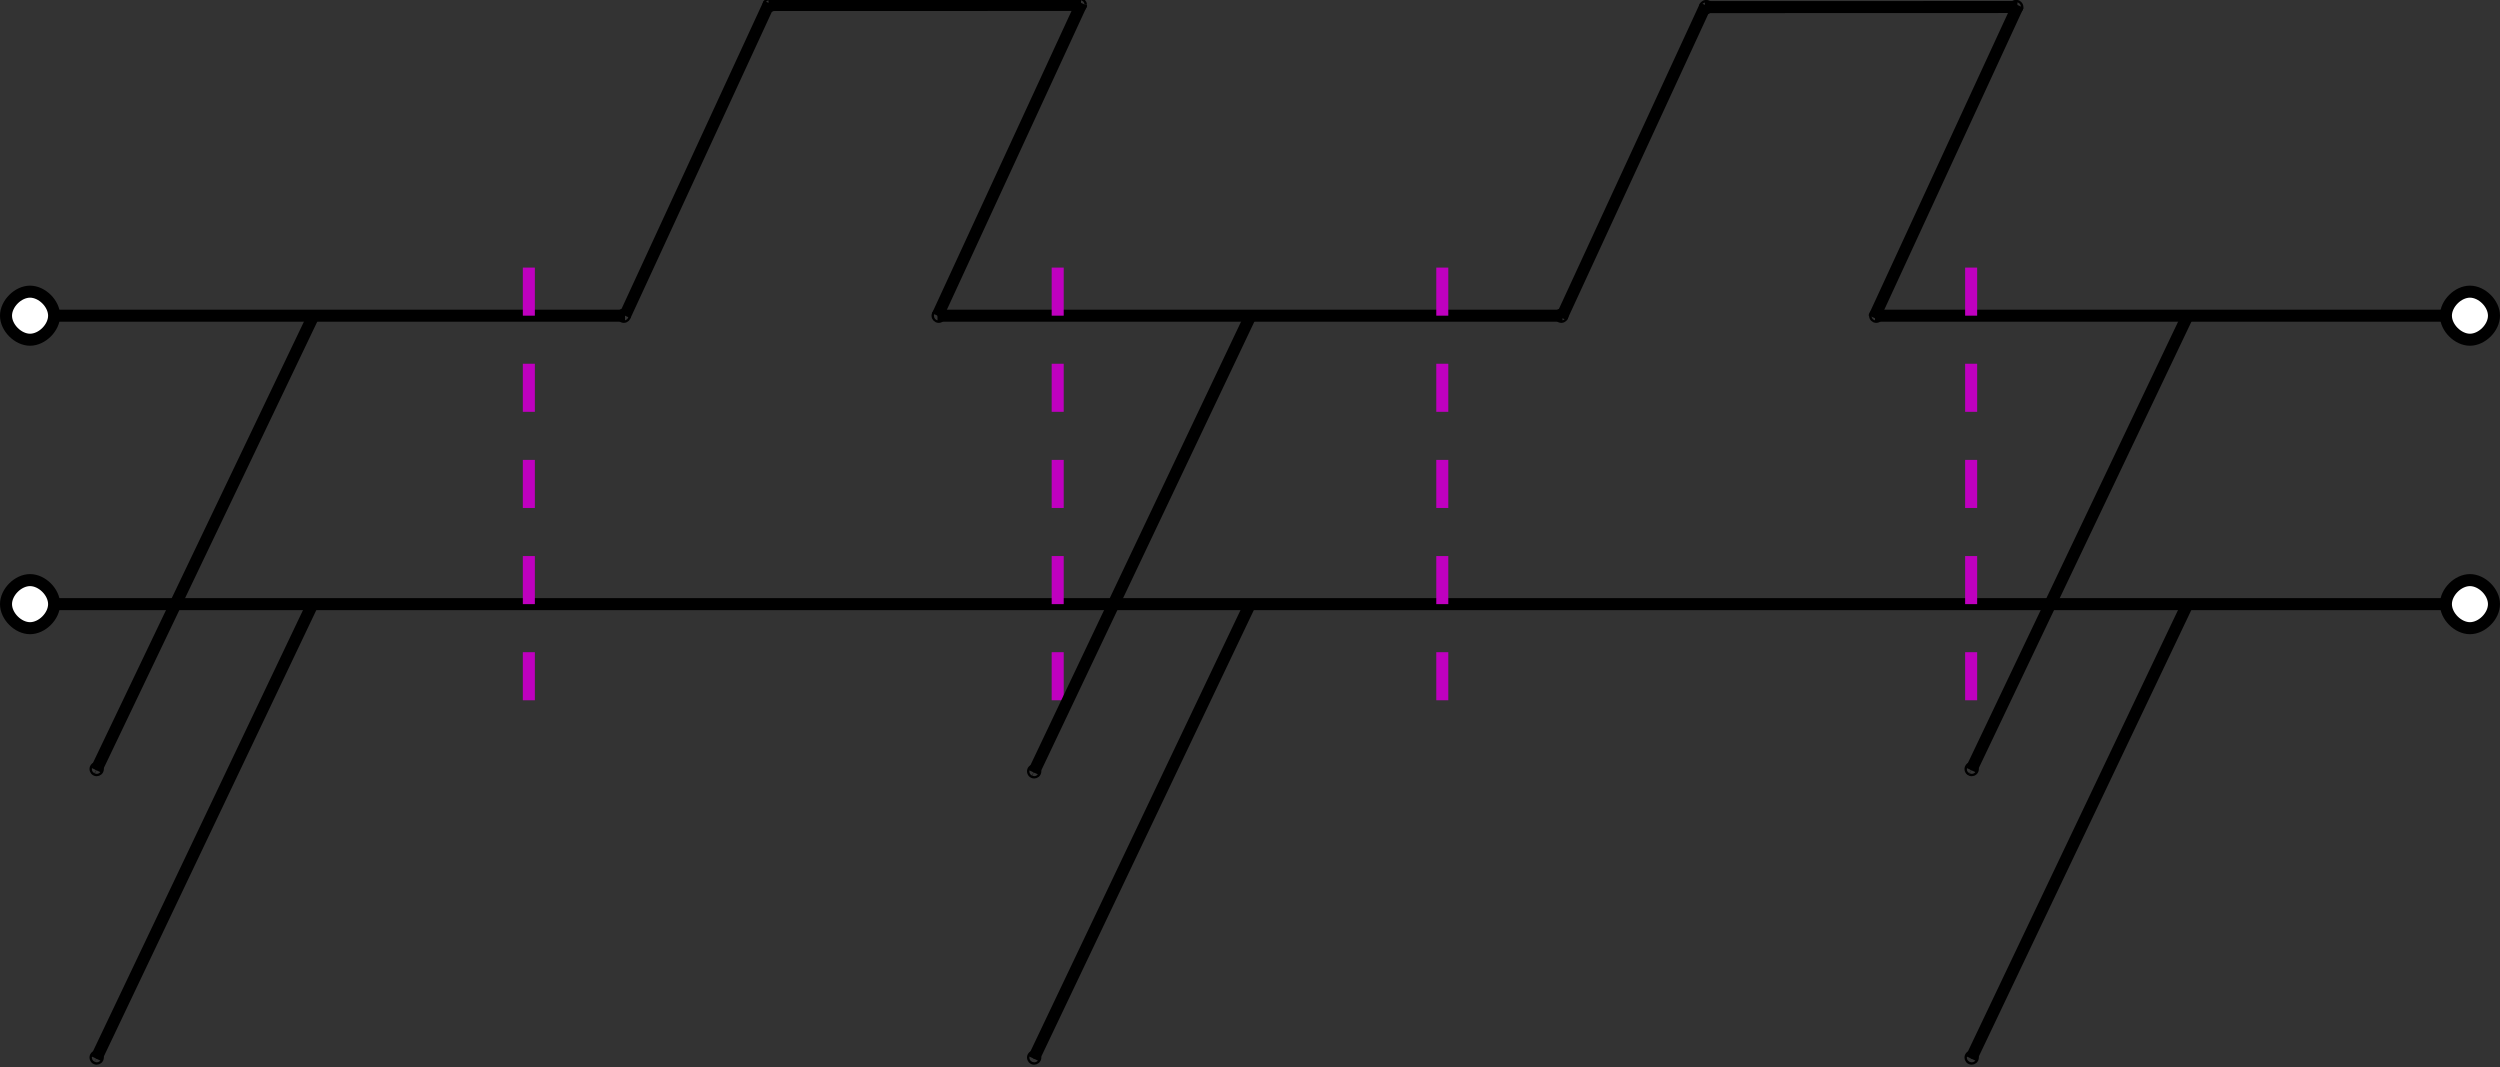 <?xml version="1.0" encoding="UTF-8" standalone="no"?>
<svg
   xmlns:dc="http://purl.org/dc/elements/1.1/"
   xmlns:cc="http://creativecommons.org/ns#"
   xmlns:rdf="http://www.w3.org/1999/02/22-rdf-syntax-ns#"
   xmlns:svg="http://www.w3.org/2000/svg"
   xmlns="http://www.w3.org/2000/svg"
   viewBox="0 0 386.052 164.772"
   height="164.772"
   width="386.052"
   xml:space="preserve"
   version="1.1"
   id="svg2"><rect x="0" y="0" width="386.052" height="164.772" fill="#333333" stroke="none"/><defs
     id="defs6" /><g
     transform="matrix(1.25,0,0,-1.25,0,164.772)"
     id="g10"><g
       id="g12"><g
         transform="matrix(1,0,0,-1,0,131.818)"
         id="g14"><path
           id="path16"
           style="fill:none;stroke:#000000;stroke-width:1.485;stroke-linecap:butt;stroke-linejoin:miter;stroke-miterlimit:4;stroke-dasharray:none;stroke-opacity:1"
           d="m 6.684,74.633 295.476,0" /></g><path
         id="path18"
         style="fill:#ffffff;fill-opacity:1;fill-rule:nonzero;stroke:none"
         d="m 0.742,57.185 c 0,1.484 1.485,2.969 2.969,2.969 1.484,0 2.973,-1.485 2.973,-2.969 0,-1.488 -1.489,-2.973 -2.973,-2.973 -1.484,0 -2.969,1.485 -2.969,2.973 z" /><g
         transform="matrix(1,0,0,-1,0,131.818)"
         id="g20"><path
           id="path22"
           style="fill:none;stroke:#000000;stroke-width:1.485;stroke-linecap:butt;stroke-linejoin:miter;stroke-miterlimit:4;stroke-dasharray:none;stroke-opacity:1"
           d="m 0.742,74.633 c 0,-1.485 1.485,-2.969 2.969,-2.969 1.484,0 2.973,1.484 2.973,2.969 0,1.488 -1.489,2.972 -2.973,2.972 -1.484,0 -2.969,-1.484 -2.969,-2.972" /></g><path
         id="path24"
         style="fill:#ffffff;fill-opacity:1;fill-rule:nonzero;stroke:none"
         d="m 308.098,57.185 c 0,-1.488 -1.485,-2.973 -2.969,-2.973 -1.484,0 -2.969,1.485 -2.969,2.973 0,1.484 1.485,2.969 2.969,2.969 1.484,0 2.969,-1.485 2.969,-2.969 z" /><g
         transform="matrix(1,0,0,-1,0,131.818)"
         id="g26"><path
           id="path28"
           style="fill:none;stroke:#000000;stroke-width:1.485;stroke-linecap:butt;stroke-linejoin:miter;stroke-miterlimit:4;stroke-dasharray:none;stroke-opacity:1"
           d="m 308.098,74.633 c 0,1.488 -1.485,2.972 -2.969,2.972 -1.484,0 -2.969,-1.484 -2.969,-2.972 0,-1.485 1.485,-2.969 2.969,-2.969 1.484,0 2.969,1.484 2.969,2.969" /></g><g
         transform="matrix(1,0,0,-1,0,131.818)"
         id="g30"><path
           id="path32"
           style="fill:none;stroke:#000000;stroke-width:1.485;stroke-linecap:butt;stroke-linejoin:miter;stroke-miterlimit:4;stroke-dasharray:none;stroke-opacity:1"
           d="m 154.422,74.633 -26.727,56.144" /></g><path
         id="path34"
         style="fill:#000000;fill-opacity:1;fill-rule:nonzero;stroke:none"
         d="m 127.695,1.04 c -0.066,0.032 -0.105,0.133 -0.07,0.2 0.031,0.066 0.129,0.101 0.195,0.07 0.067,-0.031 0.106,-0.133 0.071,-0.199 -0.032,-0.067 -0.129,-0.102 -0.196,-0.071 z" /><g
         transform="matrix(1,0,0,-1,0,131.818)"
         id="g36"><path
           id="path38"
           style="fill:none;stroke:#000000;stroke-width:1.485;stroke-linecap:butt;stroke-linejoin:miter;stroke-miterlimit:4;stroke-dasharray:none;stroke-opacity:1"
           d="m 127.695,130.777 c -0.066,-0.031 -0.105,-0.132 -0.07,-0.199 0.031,-0.066 0.129,-0.101 0.195,-0.07 0.067,0.031 0.106,0.133 0.071,0.199 -0.032,0.066 -0.129,0.102 -0.196,0.07" /></g><g
         transform="matrix(1,0,0,-1,0,131.818)"
         id="g40"><path
           id="path42"
           style="fill:none;stroke:#000000;stroke-width:1.485;stroke-linecap:butt;stroke-linejoin:miter;stroke-miterlimit:4;stroke-dasharray:none;stroke-opacity:1"
           d="M 38.605,39.246 11.879,95.141" /></g><path
         id="path44"
         style="fill:#000000;fill-opacity:1;fill-rule:nonzero;stroke:none"
         d="m 11.879,36.677 c -0.067,0.031 -0.102,0.133 -0.07,0.199 0.031,0.067 0.129,0.102 0.199,0.071 0.066,-0.036 0.101,-0.133 0.066,-0.2 -0.031,-0.066 -0.129,-0.101 -0.195,-0.07 z" /><g
         transform="matrix(1,0,0,-1,0,131.818)"
         id="g46"><path
           id="path48"
           style="fill:none;stroke:#000000;stroke-width:1.485;stroke-linecap:butt;stroke-linejoin:miter;stroke-miterlimit:4;stroke-dasharray:none;stroke-opacity:1"
           d="m 11.879,95.141 c -0.067,-0.032 -0.102,-0.133 -0.07,-0.2 0.031,-0.066 0.129,-0.101 0.199,-0.07 0.066,0.035 0.101,0.133 0.066,0.199 -0.031,0.067 -0.129,0.102 -0.195,0.071" /></g><g
         transform="matrix(1,0,0,-1,0,131.818)"
         id="g50"><path
           id="path52"
           style="fill:none;stroke:#000000;stroke-width:1.485;stroke-linecap:butt;stroke-linejoin:miter;stroke-miterlimit:4;stroke-dasharray:none;stroke-opacity:1"
           d="M 38.605,74.633 11.879,130.777" /></g><path
         id="path54"
         style="fill:#000000;fill-opacity:1;fill-rule:nonzero;stroke:none"
         d="m 11.879,1.04 c -0.067,0.032 -0.102,0.133 -0.07,0.2 0.031,0.066 0.129,0.101 0.199,0.07 C 12.074,1.279 12.109,1.177 12.074,1.111 12.043,1.044 11.945,1.009 11.879,1.04 Z" /><g
         transform="matrix(1,0,0,-1,0,131.818)"
         id="g56"><path
           id="path58"
           style="fill:none;stroke:#000000;stroke-width:1.485;stroke-linecap:butt;stroke-linejoin:miter;stroke-miterlimit:4;stroke-dasharray:none;stroke-opacity:1"
           d="m 11.879,130.777 c -0.067,-0.031 -0.102,-0.132 -0.07,-0.199 0.031,-0.066 0.129,-0.101 0.199,-0.07 0.066,0.031 0.101,0.133 0.066,0.199 -0.031,0.066 -0.129,0.102 -0.195,0.07" /></g><g
         transform="matrix(1,0,0,-1,0,131.818)"
         id="g60"><path
           id="path62"
           style="fill:none;stroke:#000000;stroke-width:1.485;stroke-linecap:butt;stroke-linejoin:miter;stroke-miterlimit:4;stroke-dasharray:none;stroke-opacity:1"
           d="m 270.234,74.633 -26.726,56.144" /></g><path
         id="path64"
         style="fill:#000000;fill-opacity:1;fill-rule:nonzero;stroke:none"
         d="m 243.508,1.04 c -0.067,0.032 -0.102,0.133 -0.067,0.2 0.032,0.066 0.129,0.101 0.196,0.07 0.066,-0.031 0.101,-0.133 0.07,-0.199 -0.031,-0.067 -0.129,-0.102 -0.199,-0.071 z" /><g
         transform="matrix(1,0,0,-1,0,131.818)"
         id="g66"><path
           id="path68"
           style="fill:none;stroke:#000000;stroke-width:1.485;stroke-linecap:butt;stroke-linejoin:miter;stroke-miterlimit:4;stroke-dasharray:none;stroke-opacity:1"
           d="m 243.508,130.777 c -0.067,-0.031 -0.102,-0.132 -0.067,-0.199 0.032,-0.066 0.129,-0.101 0.196,-0.07 0.066,0.031 0.101,0.133 0.07,0.199 -0.031,0.066 -0.129,0.102 -0.199,0.07" /></g><g
         transform="matrix(1,0,0,-1,0,131.818)"
         id="g70"><path
           id="path72"
           style="fill:none;stroke:#000000;stroke-width:1.485;stroke-linecap:butt;stroke-linejoin:miter;stroke-miterlimit:4;stroke-dasharray:none;stroke-opacity:1"
           d="M 133.543,0.609 94.938,0.621" /></g><path
         id="path74"
         style="fill:#000000;fill-opacity:1;fill-rule:nonzero;stroke:none"
         d="m 133.543,131.208 c 0,-0.074 -0.074,-0.148 -0.148,-0.148 -0.075,0 -0.149,0.074 -0.149,0.148 -0.004,0.074 0.07,0.149 0.145,0.149 0.074,0 0.148,-0.075 0.152,-0.149 z" /><g
         transform="matrix(1,0,0,-1,0,131.818)"
         id="g76"><path
           id="path78"
           style="fill:none;stroke:#000000;stroke-width:1.485;stroke-linecap:butt;stroke-linejoin:miter;stroke-miterlimit:4;stroke-dasharray:none;stroke-opacity:1"
           d="m 133.543,0.609 c 0,0.075 -0.074,0.149 -0.148,0.149 -0.075,0 -0.149,-0.074 -0.149,-0.149 -0.004,-0.074 0.07,-0.148 0.145,-0.148 0.074,0 0.148,0.074 0.152,0.148" /></g><path
         id="path80"
         style="fill:#000000;fill-opacity:1;fill-rule:nonzero;stroke:none"
         d="m 94.938,131.197 c -0.004,0.074 0.07,0.152 0.144,0.152 0.074,0 0.148,-0.074 0.152,-0.149 0,-0.074 -0.074,-0.148 -0.148,-0.148 -0.074,0 -0.148,0.07 -0.148,0.145 z" /><g
         transform="matrix(1,0,0,-1,0,131.818)"
         id="g82"><path
           id="path84"
           style="fill:none;stroke:#000000;stroke-width:1.485;stroke-linecap:butt;stroke-linejoin:miter;stroke-miterlimit:4;stroke-dasharray:none;stroke-opacity:1"
           d="m 94.938,0.621 c -0.004,-0.074 0.07,-0.152 0.144,-0.152 0.074,0 0.148,0.074 0.152,0.148 0,0.074 -0.074,0.149 -0.148,0.149 -0.074,0 -0.148,-0.071 -0.148,-0.145" /></g><g
         transform="matrix(1,0,0,-1,0,131.818)"
         id="g86"><path
           id="path88"
           style="fill:none;stroke:#000000;stroke-width:1.485;stroke-linecap:butt;stroke-linejoin:miter;stroke-miterlimit:4;stroke-dasharray:none;stroke-opacity:1"
           d="m 6.684,39 70.527,0" /></g><path
         id="path90"
         style="fill:#ffffff;fill-opacity:1;fill-rule:nonzero;stroke:none"
         d="m 0.742,92.818 c 0,1.484 1.485,2.968 2.969,2.968 1.484,0 2.973,-1.484 2.973,-2.968 0,-1.485 -1.489,-2.969 -2.973,-2.969 -1.484,0 -2.969,1.484 -2.969,2.969 z" /><g
         transform="matrix(1,0,0,-1,0,131.818)"
         id="g92"><path
           id="path94"
           style="fill:none;stroke:#000000;stroke-width:1.485;stroke-linecap:butt;stroke-linejoin:miter;stroke-miterlimit:4;stroke-dasharray:none;stroke-opacity:1"
           d="m 0.742,39 c 0,-1.484 1.485,-2.969 2.969,-2.969 1.484,0 2.973,1.485 2.973,2.969 0,1.484 -1.489,2.969 -2.973,2.969 -1.484,0 -2.969,-1.485 -2.969,-2.969" /></g><path
         id="path96"
         style="fill:#000000;fill-opacity:1;fill-rule:nonzero;stroke:none"
         d="m 77.211,92.818 c 0,-0.075 -0.074,-0.149 -0.149,-0.149 -0.074,0 -0.148,0.074 -0.148,0.149 0,0.074 0.074,0.148 0.148,0.148 0.075,0 0.149,-0.074 0.149,-0.148 z" /><g
         transform="matrix(1,0,0,-1,0,131.818)"
         id="g98"><path
           id="path100"
           style="fill:none;stroke:#000000;stroke-width:1.485;stroke-linecap:butt;stroke-linejoin:miter;stroke-miterlimit:4;stroke-dasharray:none;stroke-opacity:1"
           d="m 77.211,39 c 0,0.074 -0.074,0.148 -0.149,0.148 -0.074,0 -0.148,-0.074 -0.148,-0.148 0,-0.074 0.074,-0.148 0.148,-0.148 0.075,0 0.149,0.074 0.149,0.148" /></g><g
         transform="matrix(1,0,0,-1,0,131.818)"
         id="g102"><path
           id="path104"
           style="fill:none;stroke:#000000;stroke-width:1.485;stroke-linecap:butt;stroke-linejoin:miter;stroke-miterlimit:4;stroke-dasharray:none;stroke-opacity:1"
           d="m 115.816,39 77.211,0" /></g><path
         id="path106"
         style="fill:#000000;fill-opacity:1;fill-rule:nonzero;stroke:none"
         d="m 115.816,92.818 c 0,0.074 0.075,0.148 0.149,0.148 0.074,0 0.148,-0.074 0.148,-0.148 0,-0.075 -0.074,-0.149 -0.148,-0.149 -0.074,0 -0.149,0.074 -0.149,0.149 z" /><g
         transform="matrix(1,0,0,-1,0,131.818)"
         id="g108"><path
           id="path110"
           style="fill:none;stroke:#000000;stroke-width:1.485;stroke-linecap:butt;stroke-linejoin:miter;stroke-miterlimit:4;stroke-dasharray:none;stroke-opacity:1"
           d="m 115.816,39 c 0,-0.074 0.075,-0.148 0.149,-0.148 0.074,0 0.148,0.074 0.148,0.148 0,0.074 -0.074,0.148 -0.148,0.148 -0.074,0 -0.149,-0.074 -0.149,-0.148" /></g><path
         id="path112"
         style="fill:#000000;fill-opacity:1;fill-rule:nonzero;stroke:none"
         d="m 193.027,92.818 c 0,-0.075 -0.074,-0.149 -0.148,-0.149 -0.074,0 -0.149,0.074 -0.149,0.149 0,0.074 0.075,0.148 0.149,0.148 0.074,0 0.148,-0.074 0.148,-0.148 z" /><g
         transform="matrix(1,0,0,-1,0,131.818)"
         id="g114"><path
           id="path116"
           style="fill:none;stroke:#000000;stroke-width:1.485;stroke-linecap:butt;stroke-linejoin:miter;stroke-miterlimit:4;stroke-dasharray:none;stroke-opacity:1"
           d="m 193.027,39 c 0,0.074 -0.074,0.148 -0.148,0.148 -0.074,0 -0.149,-0.074 -0.149,-0.148 0,-0.074 0.075,-0.148 0.149,-0.148 0.074,0 0.148,0.074 0.148,0.148" /></g><g
         transform="matrix(1,0,0,-1,0,131.818)"
         id="g118"><path
           id="path120"
           style="fill:none;stroke:#000000;stroke-width:1.485;stroke-linecap:butt;stroke-linejoin:miter;stroke-miterlimit:4;stroke-dasharray:none;stroke-opacity:1"
           d="m 302.16,39 -70.527,0" /></g><path
         id="path122"
         style="fill:#ffffff;fill-opacity:1;fill-rule:nonzero;stroke:none"
         d="m 308.098,92.818 c 0,-1.485 -1.485,-2.969 -2.969,-2.969 -1.484,0 -2.969,1.484 -2.969,2.969 0,1.484 1.485,2.968 2.969,2.968 1.484,0 2.969,-1.484 2.969,-2.968 z" /><g
         transform="matrix(1,0,0,-1,0,131.818)"
         id="g124"><path
           id="path126"
           style="fill:none;stroke:#000000;stroke-width:1.485;stroke-linecap:butt;stroke-linejoin:miter;stroke-miterlimit:4;stroke-dasharray:none;stroke-opacity:1"
           d="m 308.098,39 c 0,1.484 -1.485,2.969 -2.969,2.969 -1.484,0 -2.969,-1.485 -2.969,-2.969 0,-1.484 1.485,-2.969 2.969,-2.969 1.484,0 2.969,1.485 2.969,2.969" /></g><path
         id="path128"
         style="fill:#000000;fill-opacity:1;fill-rule:nonzero;stroke:none"
         d="m 231.633,92.818 c 0,0.074 0.074,0.148 0.148,0.148 0.074,0 0.149,-0.074 0.149,-0.148 0,-0.075 -0.075,-0.149 -0.149,-0.149 -0.074,0 -0.148,0.074 -0.148,0.149 z" /><g
         transform="matrix(1,0,0,-1,0,131.818)"
         id="g130"><path
           id="path132"
           style="fill:none;stroke:#000000;stroke-width:1.485;stroke-linecap:butt;stroke-linejoin:miter;stroke-miterlimit:4;stroke-dasharray:none;stroke-opacity:1"
           d="m 231.633,39 c 0,-0.074 0.074,-0.148 0.148,-0.148 0.074,0 0.149,0.074 0.149,0.148 0,0.074 -0.075,0.148 -0.149,0.148 -0.074,0 -0.148,-0.074 -0.148,-0.148" /></g><g
         transform="matrix(1,0,0,-1,0,131.818)"
         id="g134"><path
           id="path136"
           style="fill:none;stroke:#bf00bf;stroke-width:1.485;stroke-linecap:butt;stroke-linejoin:miter;stroke-miterlimit:4;stroke-dasharray:5.939, 5.939;stroke-dashoffset:0;stroke-opacity:1"
           d="m 65.332,33.059 0,53.453" /></g><g
         transform="matrix(1,0,0,-1,0,131.818)"
         id="g138"><path
           id="path140"
           style="fill:none;stroke:#bf00bf;stroke-width:1.485;stroke-linecap:butt;stroke-linejoin:miter;stroke-miterlimit:4;stroke-dasharray:5.939, 5.939;stroke-dashoffset:0;stroke-opacity:1"
           d="m 130.664,33.059 0,53.453" /></g><g
         transform="matrix(1,0,0,-1,0,131.818)"
         id="g142"><path
           id="path144"
           style="fill:none;stroke:#bf00bf;stroke-width:1.485;stroke-linecap:butt;stroke-linejoin:miter;stroke-miterlimit:4;stroke-dasharray:5.939, 5.939;stroke-dashoffset:0;stroke-opacity:1"
           d="m 178.176,33.059 0,53.453" /></g><g
         transform="matrix(1,0,0,-1,0,131.818)"
         id="g146"><path
           id="path148"
           style="fill:none;stroke:#bf00bf;stroke-width:1.485;stroke-linecap:butt;stroke-linejoin:miter;stroke-miterlimit:4;stroke-dasharray:5.939, 5.939;stroke-dashoffset:0;stroke-opacity:1"
           d="m 243.508,33.059 0,53.453" /></g><g
         transform="matrix(1,0,0,-1,0,131.818)"
         id="g150"><path
           id="path152"
           style="fill:none;stroke:#000000;stroke-width:1.485;stroke-linecap:butt;stroke-linejoin:miter;stroke-miterlimit:4;stroke-dasharray:none;stroke-opacity:1"
           d="M 154.422,39.141 127.695,95.422" /></g><path
         id="path154"
         style="fill:#000000;fill-opacity:1;fill-rule:nonzero;stroke:none"
         d="m 127.695,36.396 c -0.066,0.031 -0.105,0.129 -0.07,0.199 0.031,0.066 0.129,0.102 0.195,0.07 0.067,-0.035 0.106,-0.133 0.071,-0.199 -0.032,-0.066 -0.129,-0.101 -0.196,-0.07 z" /><g
         transform="matrix(1,0,0,-1,0,131.818)"
         id="g156"><path
           id="path158"
           style="fill:none;stroke:#000000;stroke-width:1.485;stroke-linecap:butt;stroke-linejoin:miter;stroke-miterlimit:4;stroke-dasharray:none;stroke-opacity:1"
           d="m 127.695,95.422 c -0.066,-0.031 -0.105,-0.129 -0.07,-0.199 0.031,-0.067 0.129,-0.102 0.195,-0.071 0.067,0.036 0.106,0.133 0.071,0.2 -0.032,0.066 -0.129,0.101 -0.196,0.07" /></g><g
         transform="matrix(1,0,0,-1,0,131.818)"
         id="g160"><path
           id="path162"
           style="fill:none;stroke:#000000;stroke-width:1.485;stroke-linecap:butt;stroke-linejoin:miter;stroke-miterlimit:4;stroke-dasharray:none;stroke-opacity:1"
           d="M 270.234,39.035 243.508,95.141" /></g><path
         id="path164"
         style="fill:#000000;fill-opacity:1;fill-rule:nonzero;stroke:none"
         d="m 243.508,36.677 c -0.067,0.031 -0.102,0.129 -0.067,0.199 0.032,0.067 0.129,0.102 0.196,0.071 0.066,-0.036 0.101,-0.133 0.07,-0.2 -0.031,-0.066 -0.129,-0.101 -0.199,-0.07 z" /><g
         transform="matrix(1,0,0,-1,0,131.818)"
         id="g166"><path
           id="path168"
           style="fill:none;stroke:#000000;stroke-width:1.485;stroke-linecap:butt;stroke-linejoin:miter;stroke-miterlimit:4;stroke-dasharray:none;stroke-opacity:1"
           d="m 243.508,95.141 c -0.067,-0.032 -0.102,-0.129 -0.067,-0.2 0.032,-0.066 0.129,-0.101 0.196,-0.07 0.066,0.035 0.101,0.133 0.07,0.199 -0.031,0.067 -0.129,0.102 -0.199,0.071" /></g><g
         transform="matrix(1,0,0,-1,0,131.818)"
         id="g170"><path
           id="path172"
           style="fill:none;stroke:#000000;stroke-width:1.485;stroke-linecap:butt;stroke-linejoin:miter;stroke-miterlimit:4;stroke-dasharray:none;stroke-opacity:1"
           d="M 133.633,0.395 115.816,39" /></g><g
         transform="matrix(1,0,0,-1,0,131.818)"
         id="g174"><path
           id="path176"
           style="fill:none;stroke:#000000;stroke-width:1.485;stroke-linecap:butt;stroke-linejoin:miter;stroke-miterlimit:4;stroke-dasharray:none;stroke-opacity:1"
           d="M 95.027,0.395 77.211,39" /></g><g
         transform="matrix(1,0,0,-1,0,131.818)"
         id="g178"><path
           id="path180"
           style="fill:none;stroke:#000000;stroke-width:1.485;stroke-linecap:butt;stroke-linejoin:miter;stroke-miterlimit:4;stroke-dasharray:none;stroke-opacity:1"
           d="M 249.223,0.867 210.621,0.879" /></g><path
         id="path182"
         style="fill:#000000;fill-opacity:1;fill-rule:nonzero;stroke:none"
         d="m 249.223,130.95 c 0,-0.074 -0.075,-0.148 -0.149,-0.148 -0.074,0 -0.148,0.074 -0.148,0.148 0,0.075 0.074,0.149 0.148,0.149 0.074,0 0.149,-0.074 0.149,-0.149 z" /><g
         transform="matrix(1,0,0,-1,0,131.818)"
         id="g184"><path
           id="path186"
           style="fill:none;stroke:#000000;stroke-width:1.485;stroke-linecap:butt;stroke-linejoin:miter;stroke-miterlimit:4;stroke-dasharray:none;stroke-opacity:1"
           d="m 249.223,0.867 c 0,0.074 -0.075,0.149 -0.149,0.149 -0.074,0 -0.148,-0.075 -0.148,-0.149 0,-0.074 0.074,-0.148 0.148,-0.148 0.074,0 0.149,0.074 0.149,0.148" /></g><path
         id="path188"
         style="fill:#000000;fill-opacity:1;fill-rule:nonzero;stroke:none"
         d="m 210.621,130.939 c 0,0.074 0.074,0.148 0.149,0.148 0.074,0 0.148,-0.074 0.148,-0.148 0,-0.074 -0.074,-0.153 -0.148,-0.153 -0.075,0 -0.149,0.079 -0.149,0.153 z" /><g
         transform="matrix(1,0,0,-1,0,131.818)"
         id="g190"><path
           id="path192"
           style="fill:none;stroke:#000000;stroke-width:1.485;stroke-linecap:butt;stroke-linejoin:miter;stroke-miterlimit:4;stroke-dasharray:none;stroke-opacity:1"
           d="m 210.621,0.879 c 0,-0.074 0.074,-0.149 0.149,-0.149 0.074,0 0.148,0.075 0.148,0.149 0,0.074 -0.074,0.152 -0.148,0.152 -0.075,0 -0.149,-0.078 -0.149,-0.152" /></g><g
         transform="matrix(1,0,0,-1,0,131.818)"
         id="g194"><path
           id="path196"
           style="fill:none;stroke:#000000;stroke-width:1.485;stroke-linecap:butt;stroke-linejoin:miter;stroke-miterlimit:4;stroke-dasharray:none;stroke-opacity:1"
           d="M 249.316,0.656 231.5,39.262" /></g><g
         transform="matrix(1,0,0,-1,0,131.818)"
         id="g198"><path
           id="path200"
           style="fill:none;stroke:#000000;stroke-width:1.485;stroke-linecap:butt;stroke-linejoin:miter;stroke-miterlimit:4;stroke-dasharray:none;stroke-opacity:1"
           d="m 210.715,0.656 -17.82,38.606" /></g></g></g></svg>